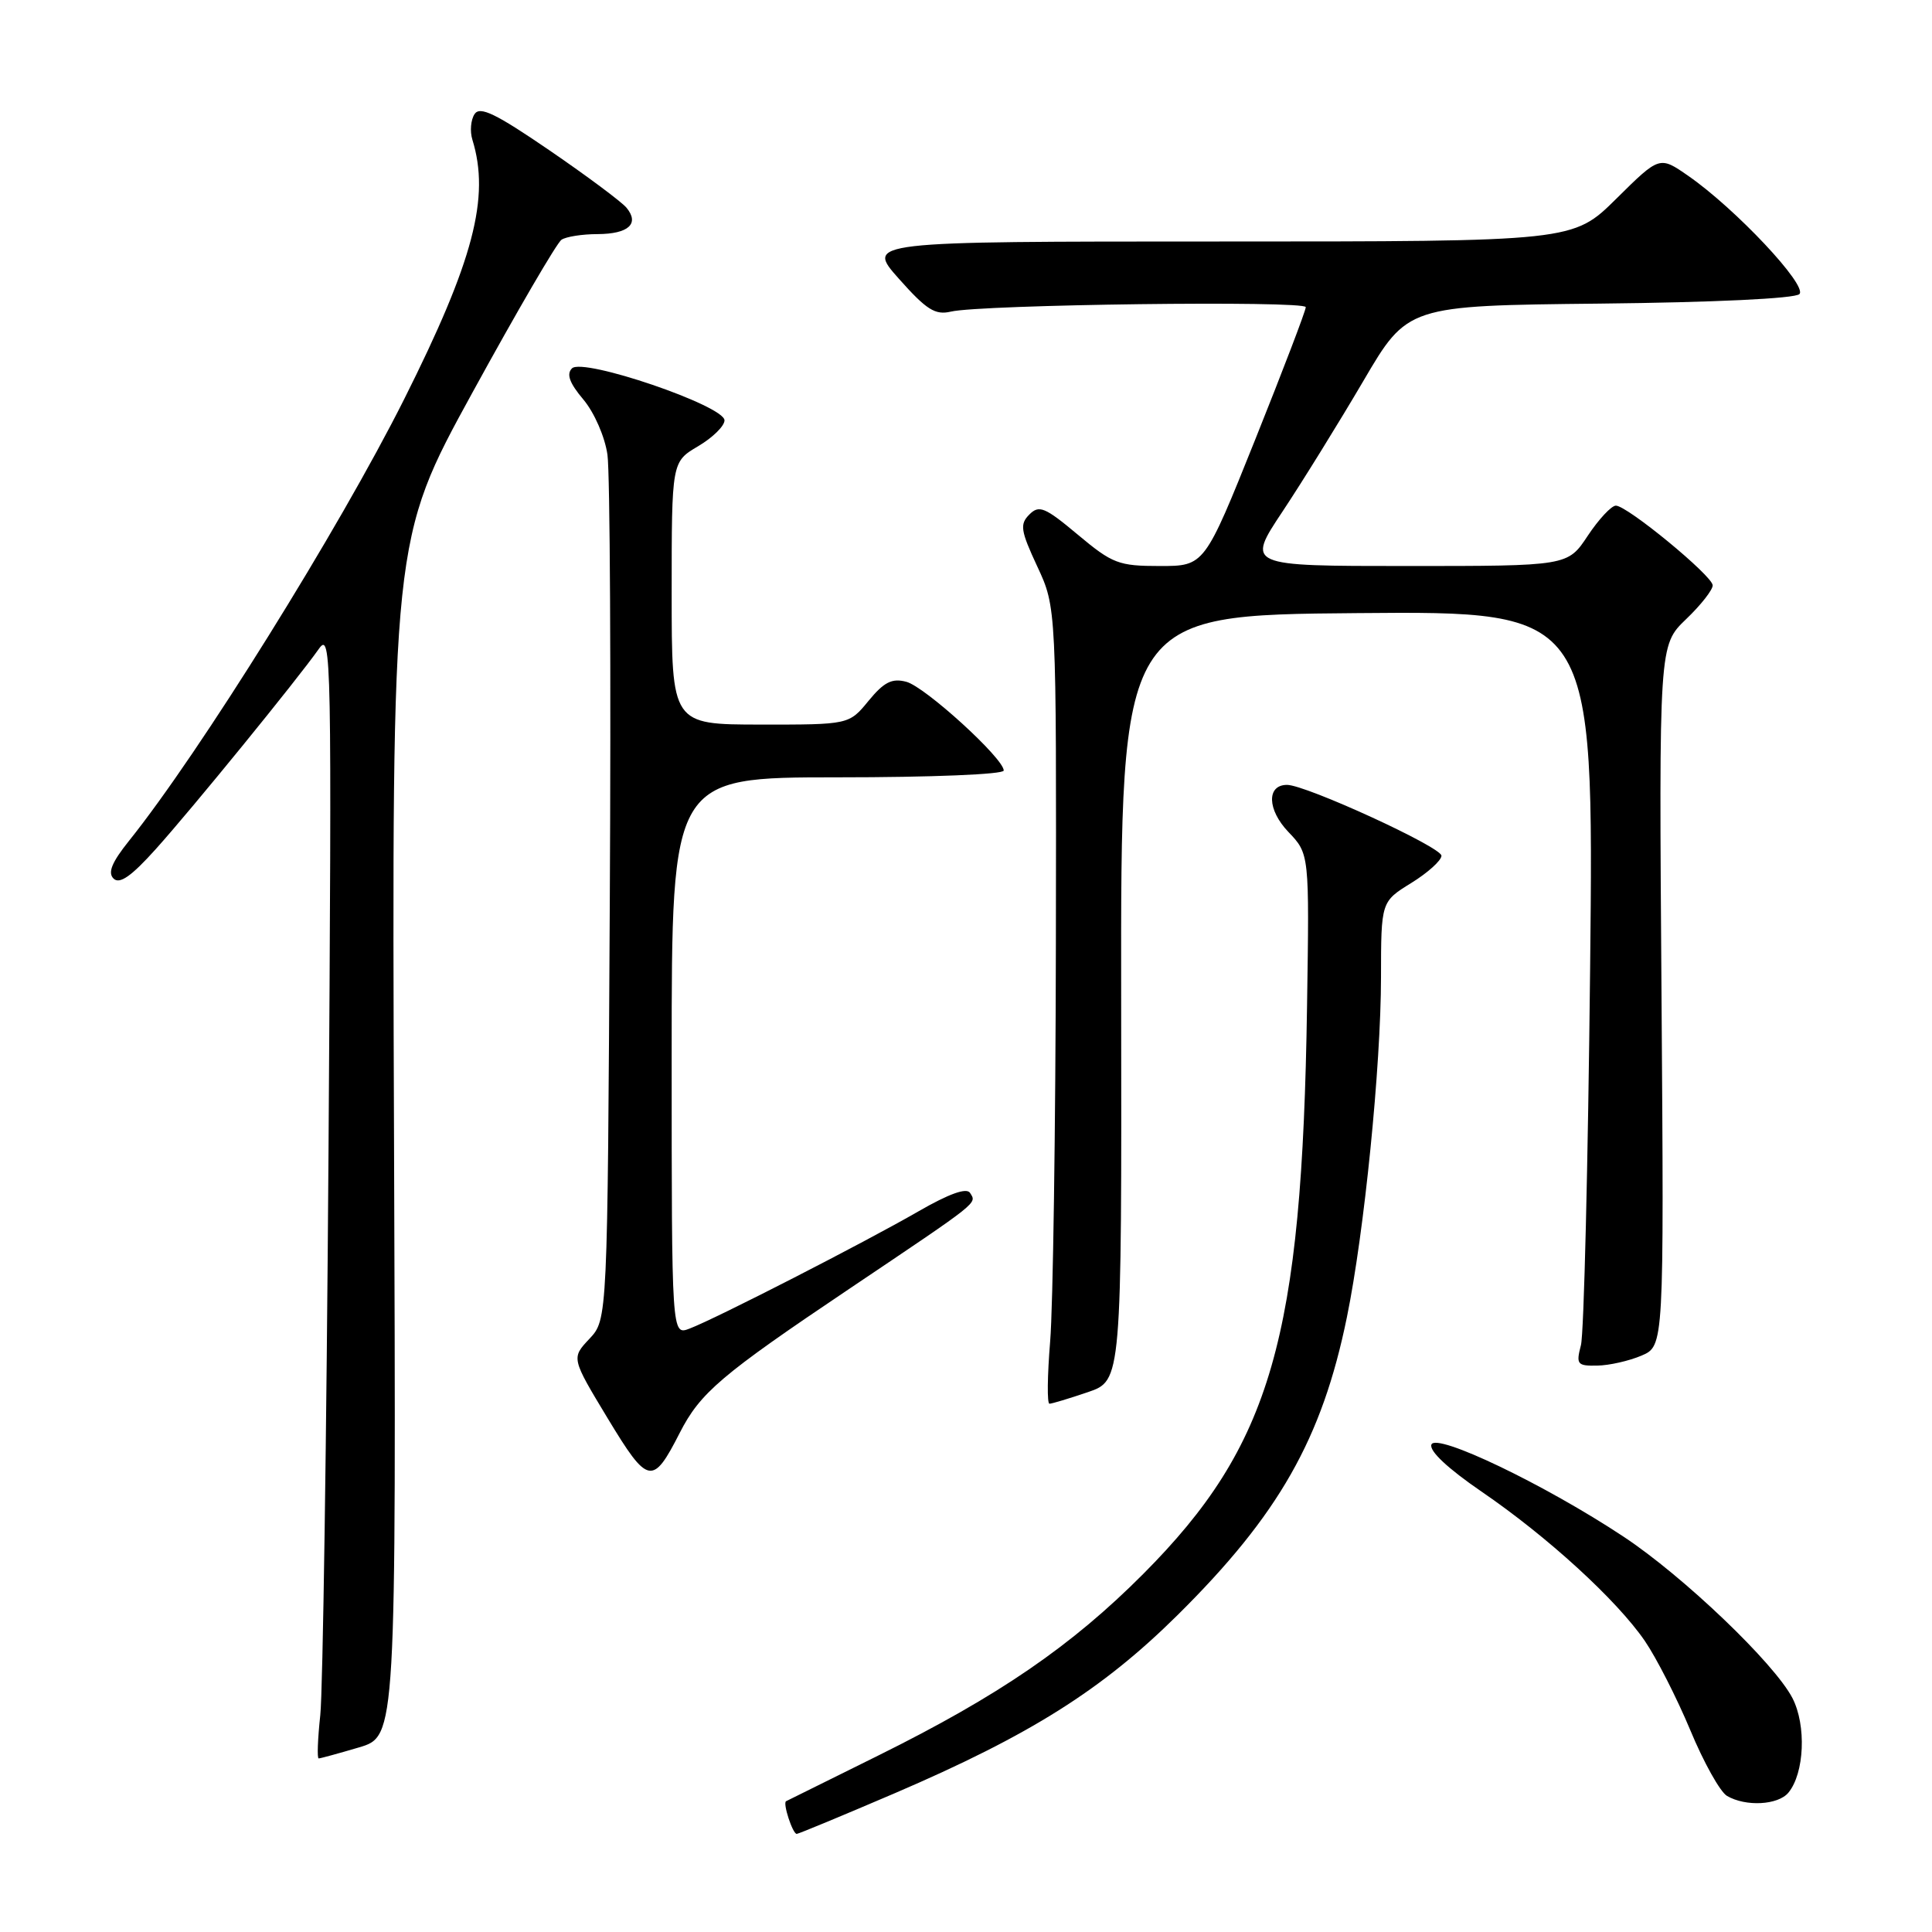 <?xml version="1.0" encoding="UTF-8" standalone="no"?>
<!DOCTYPE svg PUBLIC "-//W3C//DTD SVG 1.1//EN" "http://www.w3.org/Graphics/SVG/1.1/DTD/svg11.dtd" >
<svg xmlns="http://www.w3.org/2000/svg" xmlns:xlink="http://www.w3.org/1999/xlink" version="1.1" viewBox="0 0 256 256">
 <g >
 <path fill="currentColor"
d=" M 118.52 237.63 C 136.52 229.90 146.03 223.91 156.04 214.00 C 169.45 200.72 175.18 190.64 178.47 174.54 C 180.77 163.33 182.98 141.31 182.99 129.49 C 183.00 119.47 183.00 119.47 187.00 117.00 C 189.20 115.64 191.00 114.01 191.00 113.39 C 191.00 112.24 173.03 104.00 170.54 104.00 C 167.81 104.00 167.91 107.30 170.72 110.24 C 173.50 113.15 173.50 113.15 173.19 133.32 C 172.53 177.39 168.46 191.50 151.50 208.54 C 141.97 218.11 132.34 224.71 116.33 232.64 C 109.82 235.86 104.35 238.58 104.16 238.67 C 103.69 238.91 105.03 243.00 105.57 243.00 C 105.81 243.00 111.63 240.58 118.52 237.63 Z  M 236.97 237.54 C 239.10 234.97 239.37 228.62 237.51 225.01 C 235.12 220.39 223.03 208.84 215.12 203.61 C 204.68 196.70 190.29 189.81 189.67 191.41 C 189.35 192.25 191.84 194.58 196.29 197.63 C 205.04 203.61 214.21 211.99 217.94 217.42 C 219.48 219.67 222.19 224.99 223.97 229.25 C 225.74 233.52 227.93 237.44 228.84 237.97 C 231.32 239.42 235.60 239.19 236.97 237.54 Z  M 47.57 231.54 C 52.50 230.07 52.50 230.07 52.21 150.79 C 51.92 71.50 51.92 71.50 62.61 52.00 C 68.49 41.27 73.79 32.17 74.40 31.77 C 75.00 31.36 77.16 31.02 79.19 31.02 C 83.29 31.00 84.77 29.64 83.01 27.52 C 82.37 26.75 77.79 23.33 72.82 19.93 C 65.69 15.05 63.59 14.03 62.88 15.12 C 62.38 15.88 62.25 17.40 62.59 18.50 C 64.96 26.16 62.75 34.55 53.56 52.88 C 44.91 70.12 26.44 99.77 17.09 111.42 C 14.81 114.27 14.25 115.64 15.05 116.42 C 15.85 117.20 17.41 116.11 20.65 112.50 C 25.47 107.14 39.37 90.07 42.25 85.98 C 43.92 83.61 43.97 86.62 43.53 152.50 C 43.27 190.45 42.78 224.09 42.44 227.25 C 42.10 230.41 42.00 233.00 42.23 233.00 C 42.45 233.00 44.86 232.34 47.57 231.54 Z  M 90.07 189.86 C 92.79 184.54 95.52 182.21 112.50 170.80 C 129.99 159.04 129.42 159.49 128.54 158.07 C 128.09 157.34 125.78 158.16 121.68 160.52 C 114.52 164.65 94.84 174.73 91.36 176.05 C 89.00 176.95 89.00 176.95 89.00 139.98 C 89.00 103.00 89.00 103.00 111.00 103.00 C 123.42 103.00 133.00 102.61 133.00 102.10 C 133.00 100.49 122.57 90.99 120.09 90.34 C 118.19 89.84 117.14 90.37 115.09 92.86 C 112.50 96.02 112.50 96.02 100.75 96.01 C 89.00 96.00 89.00 96.00 89.00 78.60 C 89.00 61.20 89.00 61.20 92.50 59.13 C 94.42 58.00 96.00 56.45 96.00 55.70 C 96.00 53.76 77.24 47.36 75.79 48.81 C 75.03 49.57 75.46 50.76 77.30 52.94 C 78.75 54.67 80.15 57.87 80.49 60.25 C 80.83 62.59 80.97 89.33 80.80 119.67 C 80.50 174.84 80.50 174.84 78.10 177.40 C 75.70 179.95 75.70 179.95 80.53 187.95 C 85.87 196.78 86.48 196.90 90.07 189.86 Z  M 144.14 184.47 C 148.63 182.94 148.63 182.94 148.56 132.22 C 148.50 81.50 148.50 81.50 179.85 81.24 C 211.20 80.97 211.20 80.97 210.70 128.24 C 210.42 154.23 209.88 176.74 209.48 178.25 C 208.82 180.78 208.99 181.00 211.63 180.95 C 213.21 180.93 215.85 180.33 217.50 179.63 C 220.49 178.35 220.49 178.35 220.16 131.93 C 219.82 85.50 219.82 85.50 223.41 82.05 C 225.39 80.16 226.97 78.13 226.94 77.55 C 226.87 76.26 215.61 67.00 214.11 67.00 C 213.52 67.00 211.84 68.80 210.38 71.00 C 207.73 75.00 207.73 75.00 186.44 75.00 C 165.14 75.00 165.14 75.00 169.96 67.75 C 172.61 63.76 177.41 56.00 180.64 50.50 C 186.50 40.50 186.50 40.50 211.97 40.23 C 227.09 40.07 237.84 39.56 238.43 38.97 C 239.55 37.85 229.95 27.63 223.70 23.30 C 219.90 20.66 219.90 20.66 214.17 26.33 C 208.44 32.00 208.44 32.00 161.58 32.00 C 114.72 32.00 114.72 32.00 119.11 36.94 C 122.77 41.06 123.92 41.78 126.00 41.29 C 129.96 40.35 173.00 39.80 173.02 40.70 C 173.03 41.14 170.01 49.04 166.32 58.25 C 159.60 75.00 159.60 75.00 153.69 75.00 C 148.22 75.00 147.41 74.69 142.82 70.85 C 138.46 67.20 137.69 66.88 136.40 68.17 C 135.10 69.47 135.23 70.30 137.45 75.07 C 139.98 80.50 139.98 80.50 139.91 125.00 C 139.87 149.48 139.53 173.21 139.15 177.75 C 138.78 182.29 138.73 186.00 139.06 186.00 C 139.38 186.00 141.67 185.31 144.14 184.47 Z "/>
</g>
</svg>